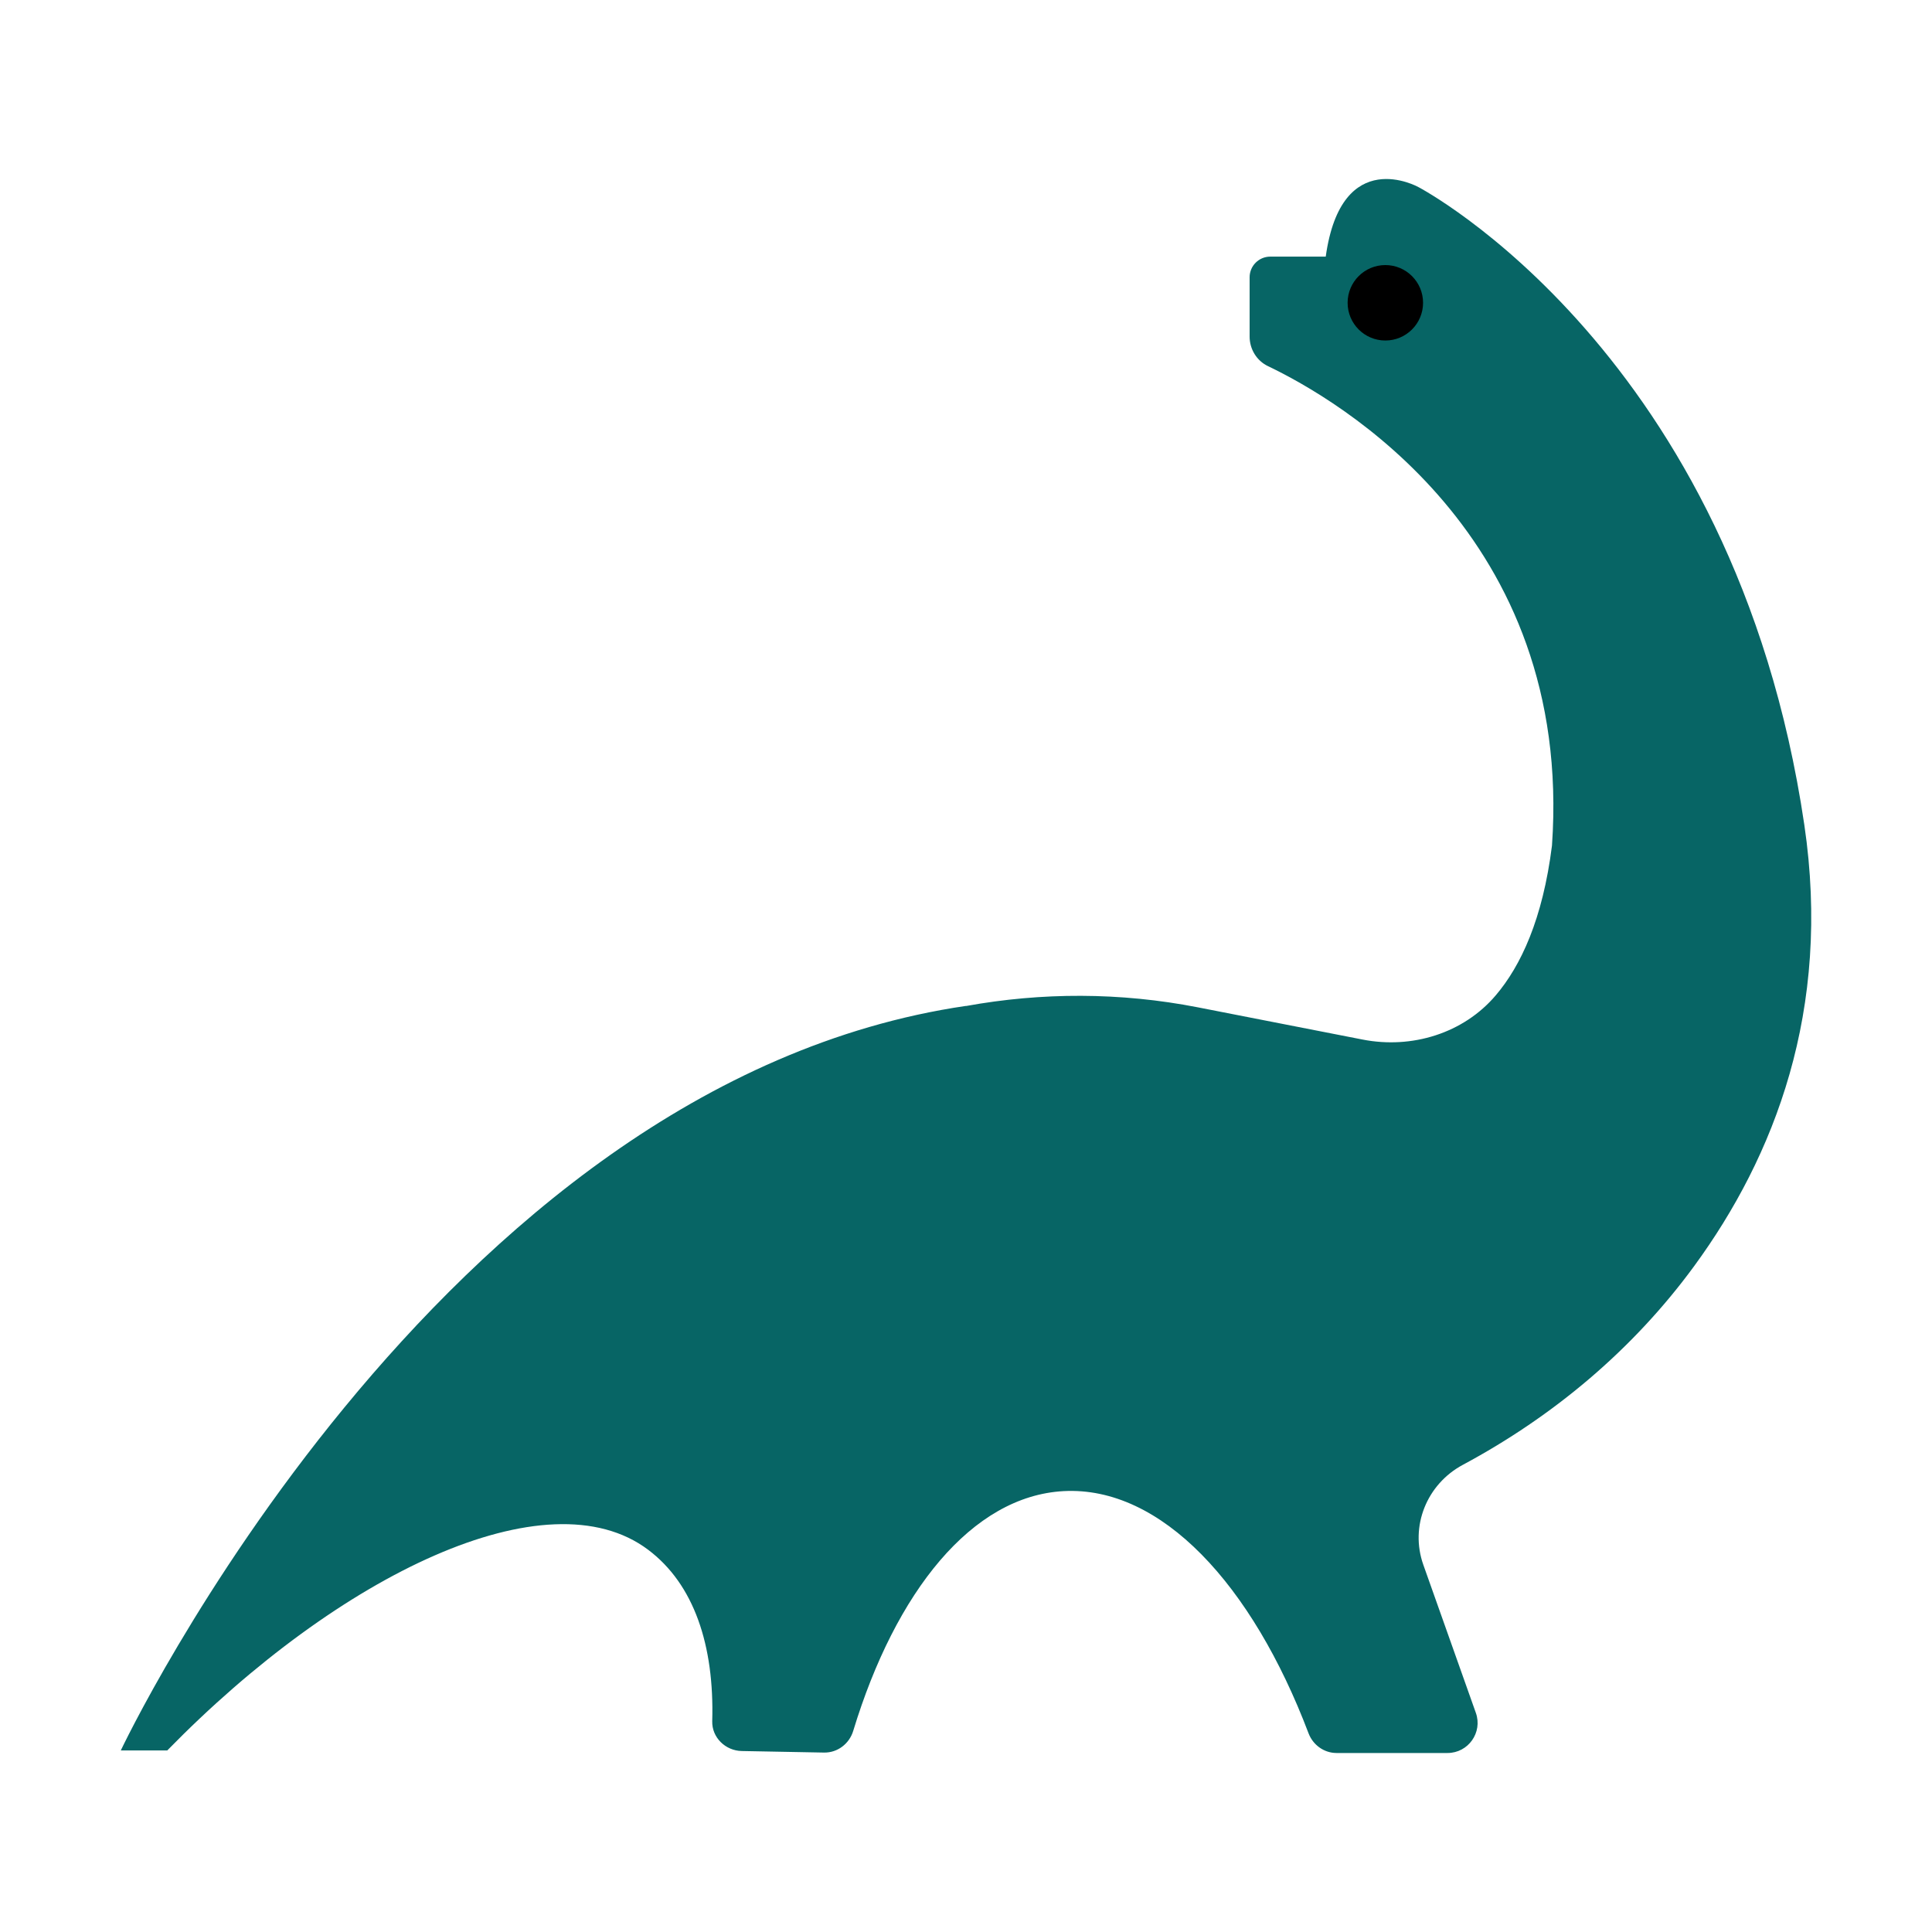 <?xml version="1.0" encoding="UTF-8"?><svg id="Layer_1" xmlns="http://www.w3.org/2000/svg" viewBox="0 0 40 40"><g><path d="m20,20.825l-.003.004c1.566-.285,3.194-.288,4.805.027l3.41.667c1.017.199,2.088-.127,2.758-.918.516-.608.97-1.572,1.162-3.098.449-6.427-4.455-9.246-5.879-9.926-.235-.112-.381-.352-.381-.613v-1.227c0-.237.192-.428.428-.428h1.148c.325-2.33,1.918-1.44,1.918-1.44,0,0,6.543,3.416,7.99,13.201.569,3.844-.623,6.875-2.28,9.139-1.269,1.734-2.921,3.113-4.79,4.115-.746.4-1.101,1.273-.817,2.071l1.087,3.064c.144.405-.157.831-.587.831h-2.297c-.259,0-.488-.166-.58-.408-1.169-3.082-3.05-5.121-5.07-5.014-1.9.101-3.48,2.082-4.357,4.964-.081.267-.325.454-.604.449l-1.704-.032c-.337-.006-.62-.28-.611-.617.045-1.574-.379-2.838-1.327-3.55-2.087-1.569-6.384.5-9.956,4.155h-.962s6.52-13.808,17.5-15.415Z" fill="#076565"/><circle cx="28.682" cy="6.269" r=".781"/></g><rect width="40" height="40" fill="none"/></svg>